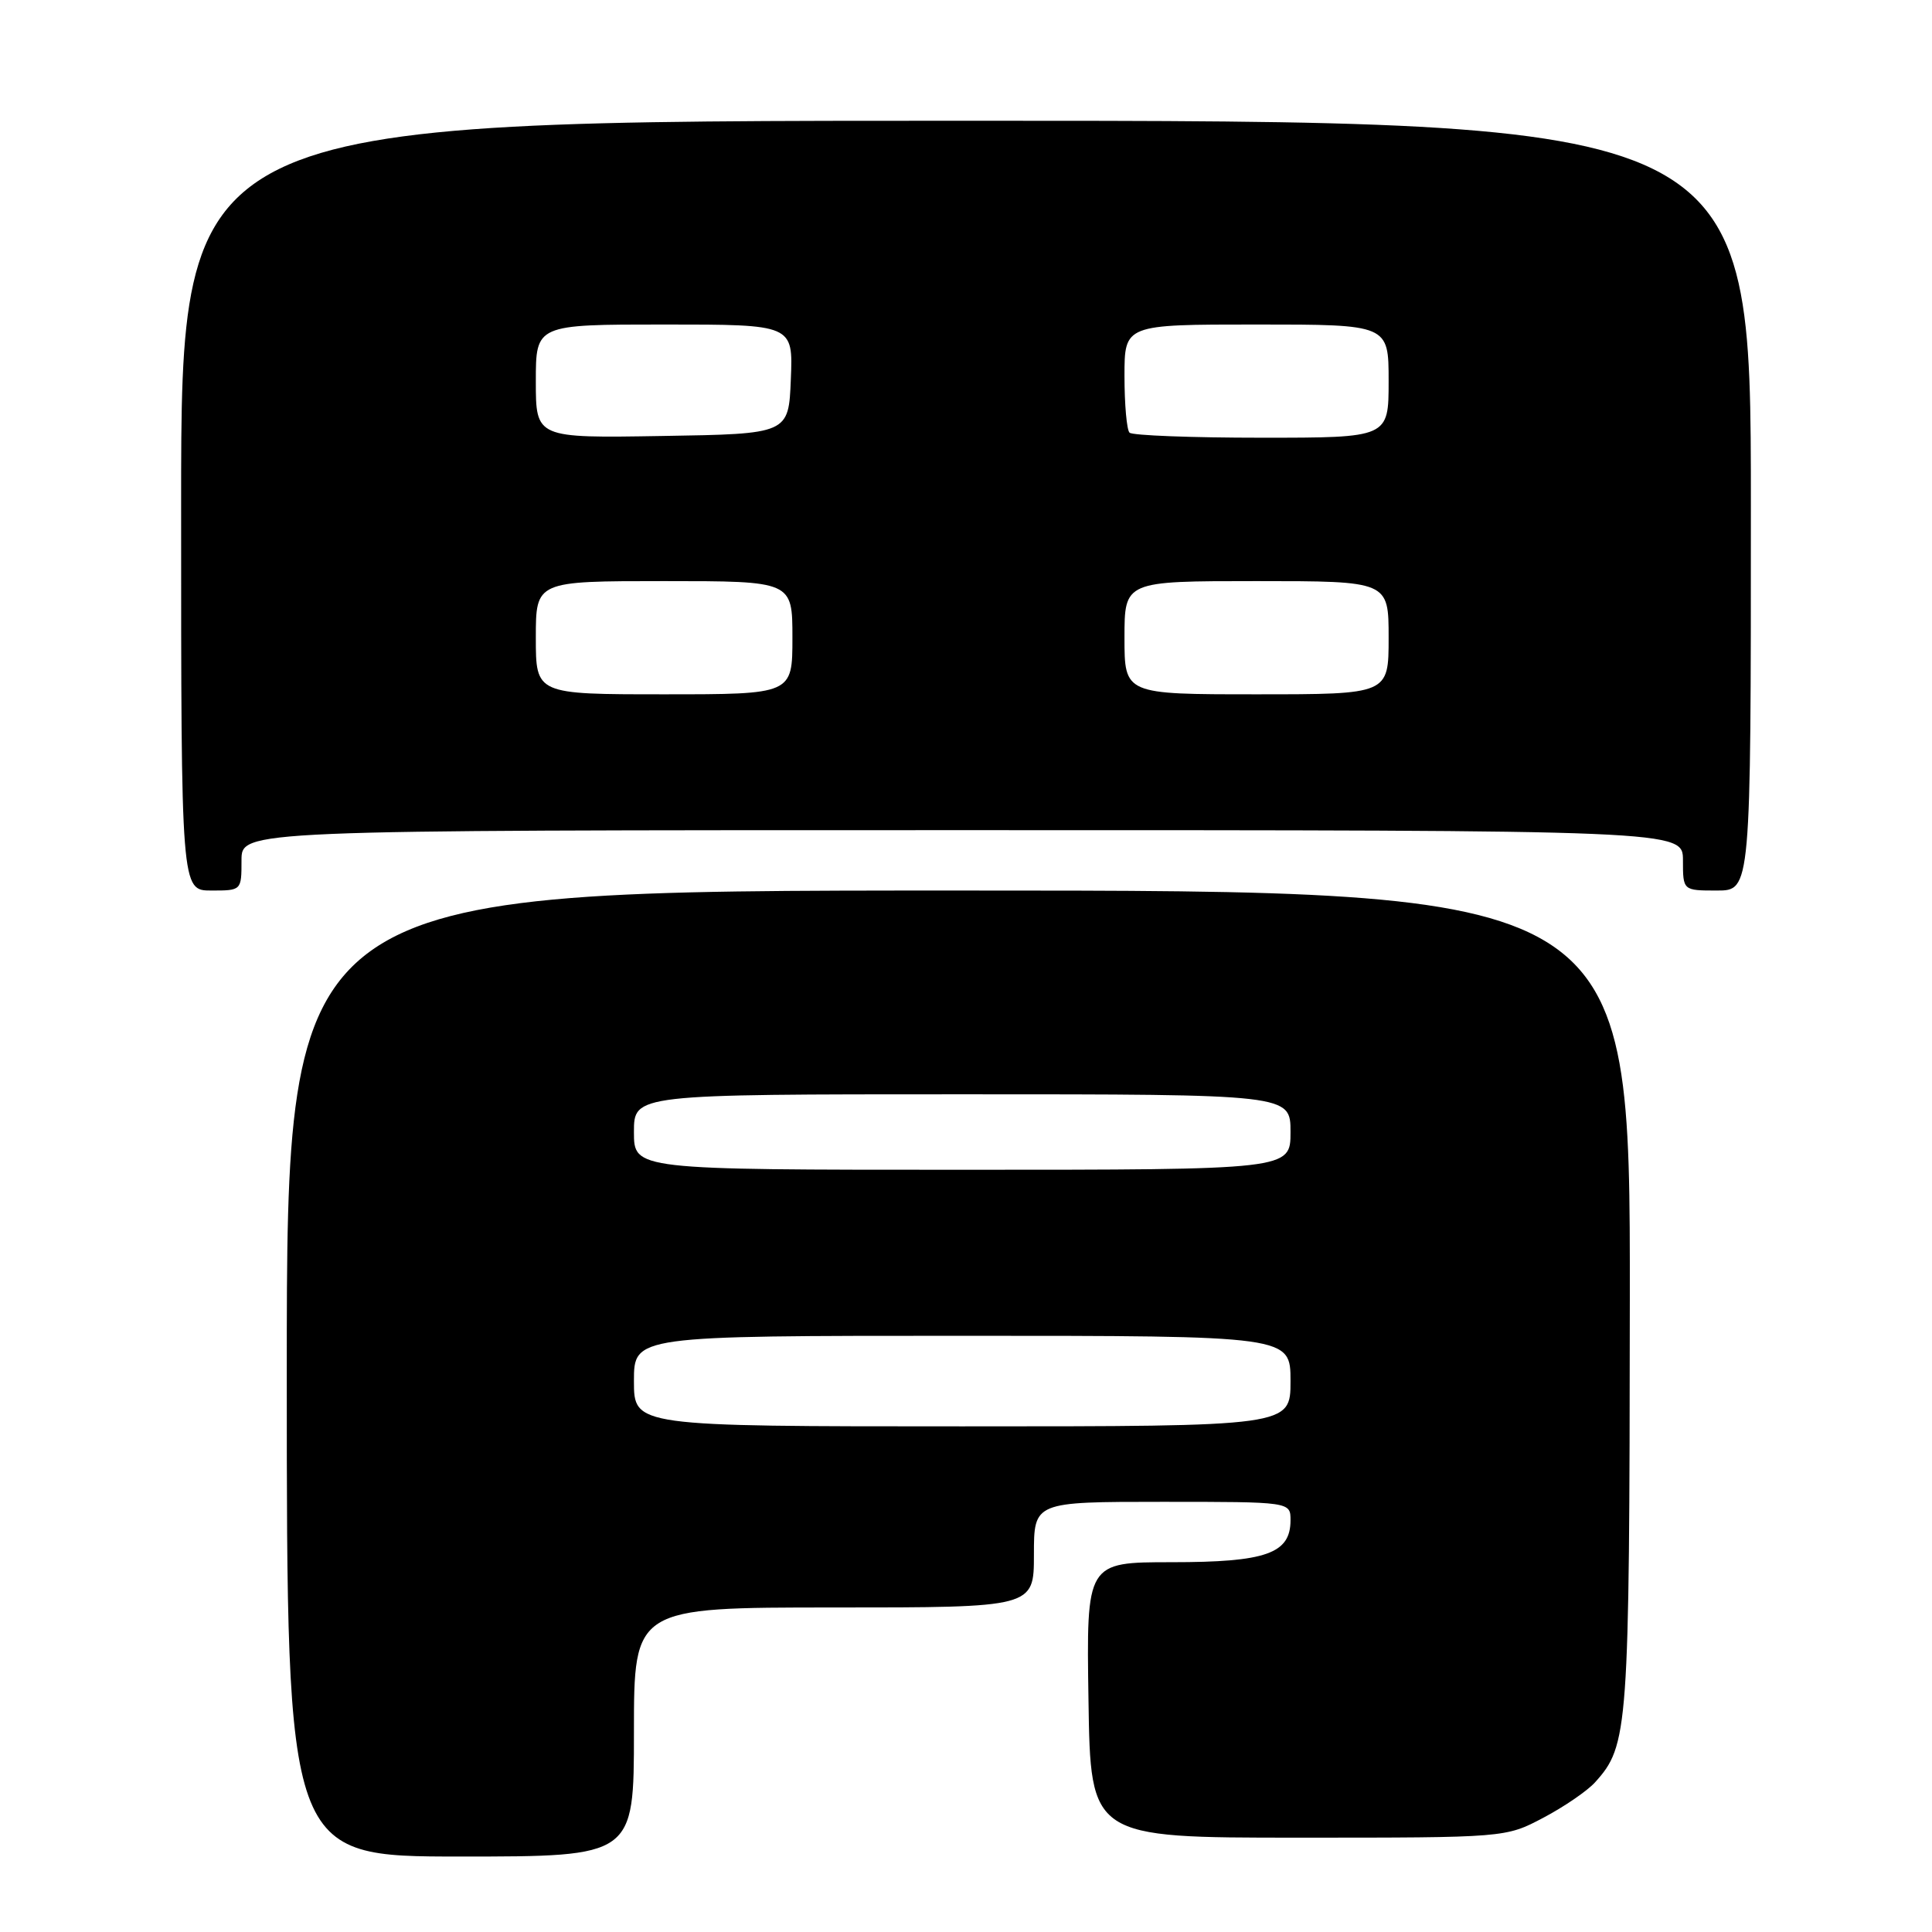 <?xml version="1.0" encoding="UTF-8" standalone="no"?>
<!DOCTYPE svg PUBLIC "-//W3C//DTD SVG 1.1//EN" "http://www.w3.org/Graphics/SVG/1.1/DTD/svg11.dtd" >
<svg xmlns="http://www.w3.org/2000/svg" xmlns:xlink="http://www.w3.org/1999/xlink" version="1.1" viewBox="0 0 256 256">
 <g >
 <path fill="currentColor"
d=" M 84.00 229.50 C 84.00 213.00 84.00 213.00 110.50 213.00 C 137.00 213.00 137.00 213.00 137.00 206.00 C 137.00 199.00 137.00 199.00 154.00 199.00 C 171.00 199.00 171.00 199.00 171.00 201.44 C 171.00 205.86 167.76 207.00 155.25 207.00 C 143.95 207.00 143.95 207.00 144.23 225.25 C 144.50 243.50 144.50 243.50 172.00 243.50 C 199.50 243.50 199.50 243.50 204.50 240.86 C 207.25 239.41 210.33 237.30 211.35 236.17 C 215.77 231.28 215.91 229.36 215.96 172.25 C 216.00 118.00 216.00 118.00 127.00 118.00 C 38.00 118.00 38.00 118.00 38.00 182.00 C 38.00 246.00 38.00 246.00 61.00 246.00 C 84.00 246.00 84.00 246.00 84.00 229.50 Z  M 32.00 114.00 C 32.00 110.00 32.00 110.00 127.50 110.00 C 223.00 110.00 223.00 110.00 223.00 114.00 C 223.00 118.00 223.00 118.00 227.50 118.00 C 232.00 118.00 232.00 118.00 232.00 67.00 C 232.00 16.00 232.00 16.00 128.00 16.00 C 24.00 16.00 24.00 16.00 24.00 67.00 C 24.00 118.00 24.00 118.00 28.00 118.00 C 32.00 118.00 32.00 118.00 32.00 114.00 Z  M 84.00 183.00 C 84.00 177.00 84.00 177.00 127.50 177.00 C 171.00 177.00 171.00 177.00 171.00 183.00 C 171.00 189.00 171.00 189.00 127.50 189.00 C 84.00 189.00 84.00 189.00 84.00 183.00 Z  M 84.00 150.00 C 84.00 145.00 84.00 145.00 127.50 145.00 C 171.00 145.00 171.00 145.00 171.00 150.00 C 171.00 155.00 171.00 155.00 127.50 155.00 C 84.00 155.00 84.00 155.00 84.00 150.00 Z  M 71.00 84.50 C 71.00 77.00 71.00 77.00 88.00 77.00 C 105.00 77.00 105.00 77.00 105.00 84.50 C 105.00 92.00 105.00 92.00 88.00 92.00 C 71.00 92.00 71.00 92.00 71.00 84.50 Z  M 149.00 84.50 C 149.00 77.00 149.00 77.00 166.50 77.00 C 184.00 77.00 184.00 77.00 184.00 84.50 C 184.00 92.00 184.00 92.00 166.50 92.00 C 149.00 92.00 149.00 92.00 149.00 84.50 Z  M 71.00 50.52 C 71.00 43.00 71.00 43.00 88.04 43.00 C 105.09 43.00 105.09 43.00 104.79 50.25 C 104.50 57.50 104.50 57.50 87.75 57.77 C 71.00 58.05 71.00 58.05 71.00 50.52 Z  M 149.67 57.33 C 149.30 56.97 149.00 53.59 149.00 49.83 C 149.00 43.00 149.00 43.00 166.50 43.00 C 184.00 43.00 184.00 43.00 184.00 50.50 C 184.00 58.00 184.00 58.00 167.17 58.00 C 157.91 58.00 150.03 57.70 149.67 57.33 Z "/>
</g>
</svg>